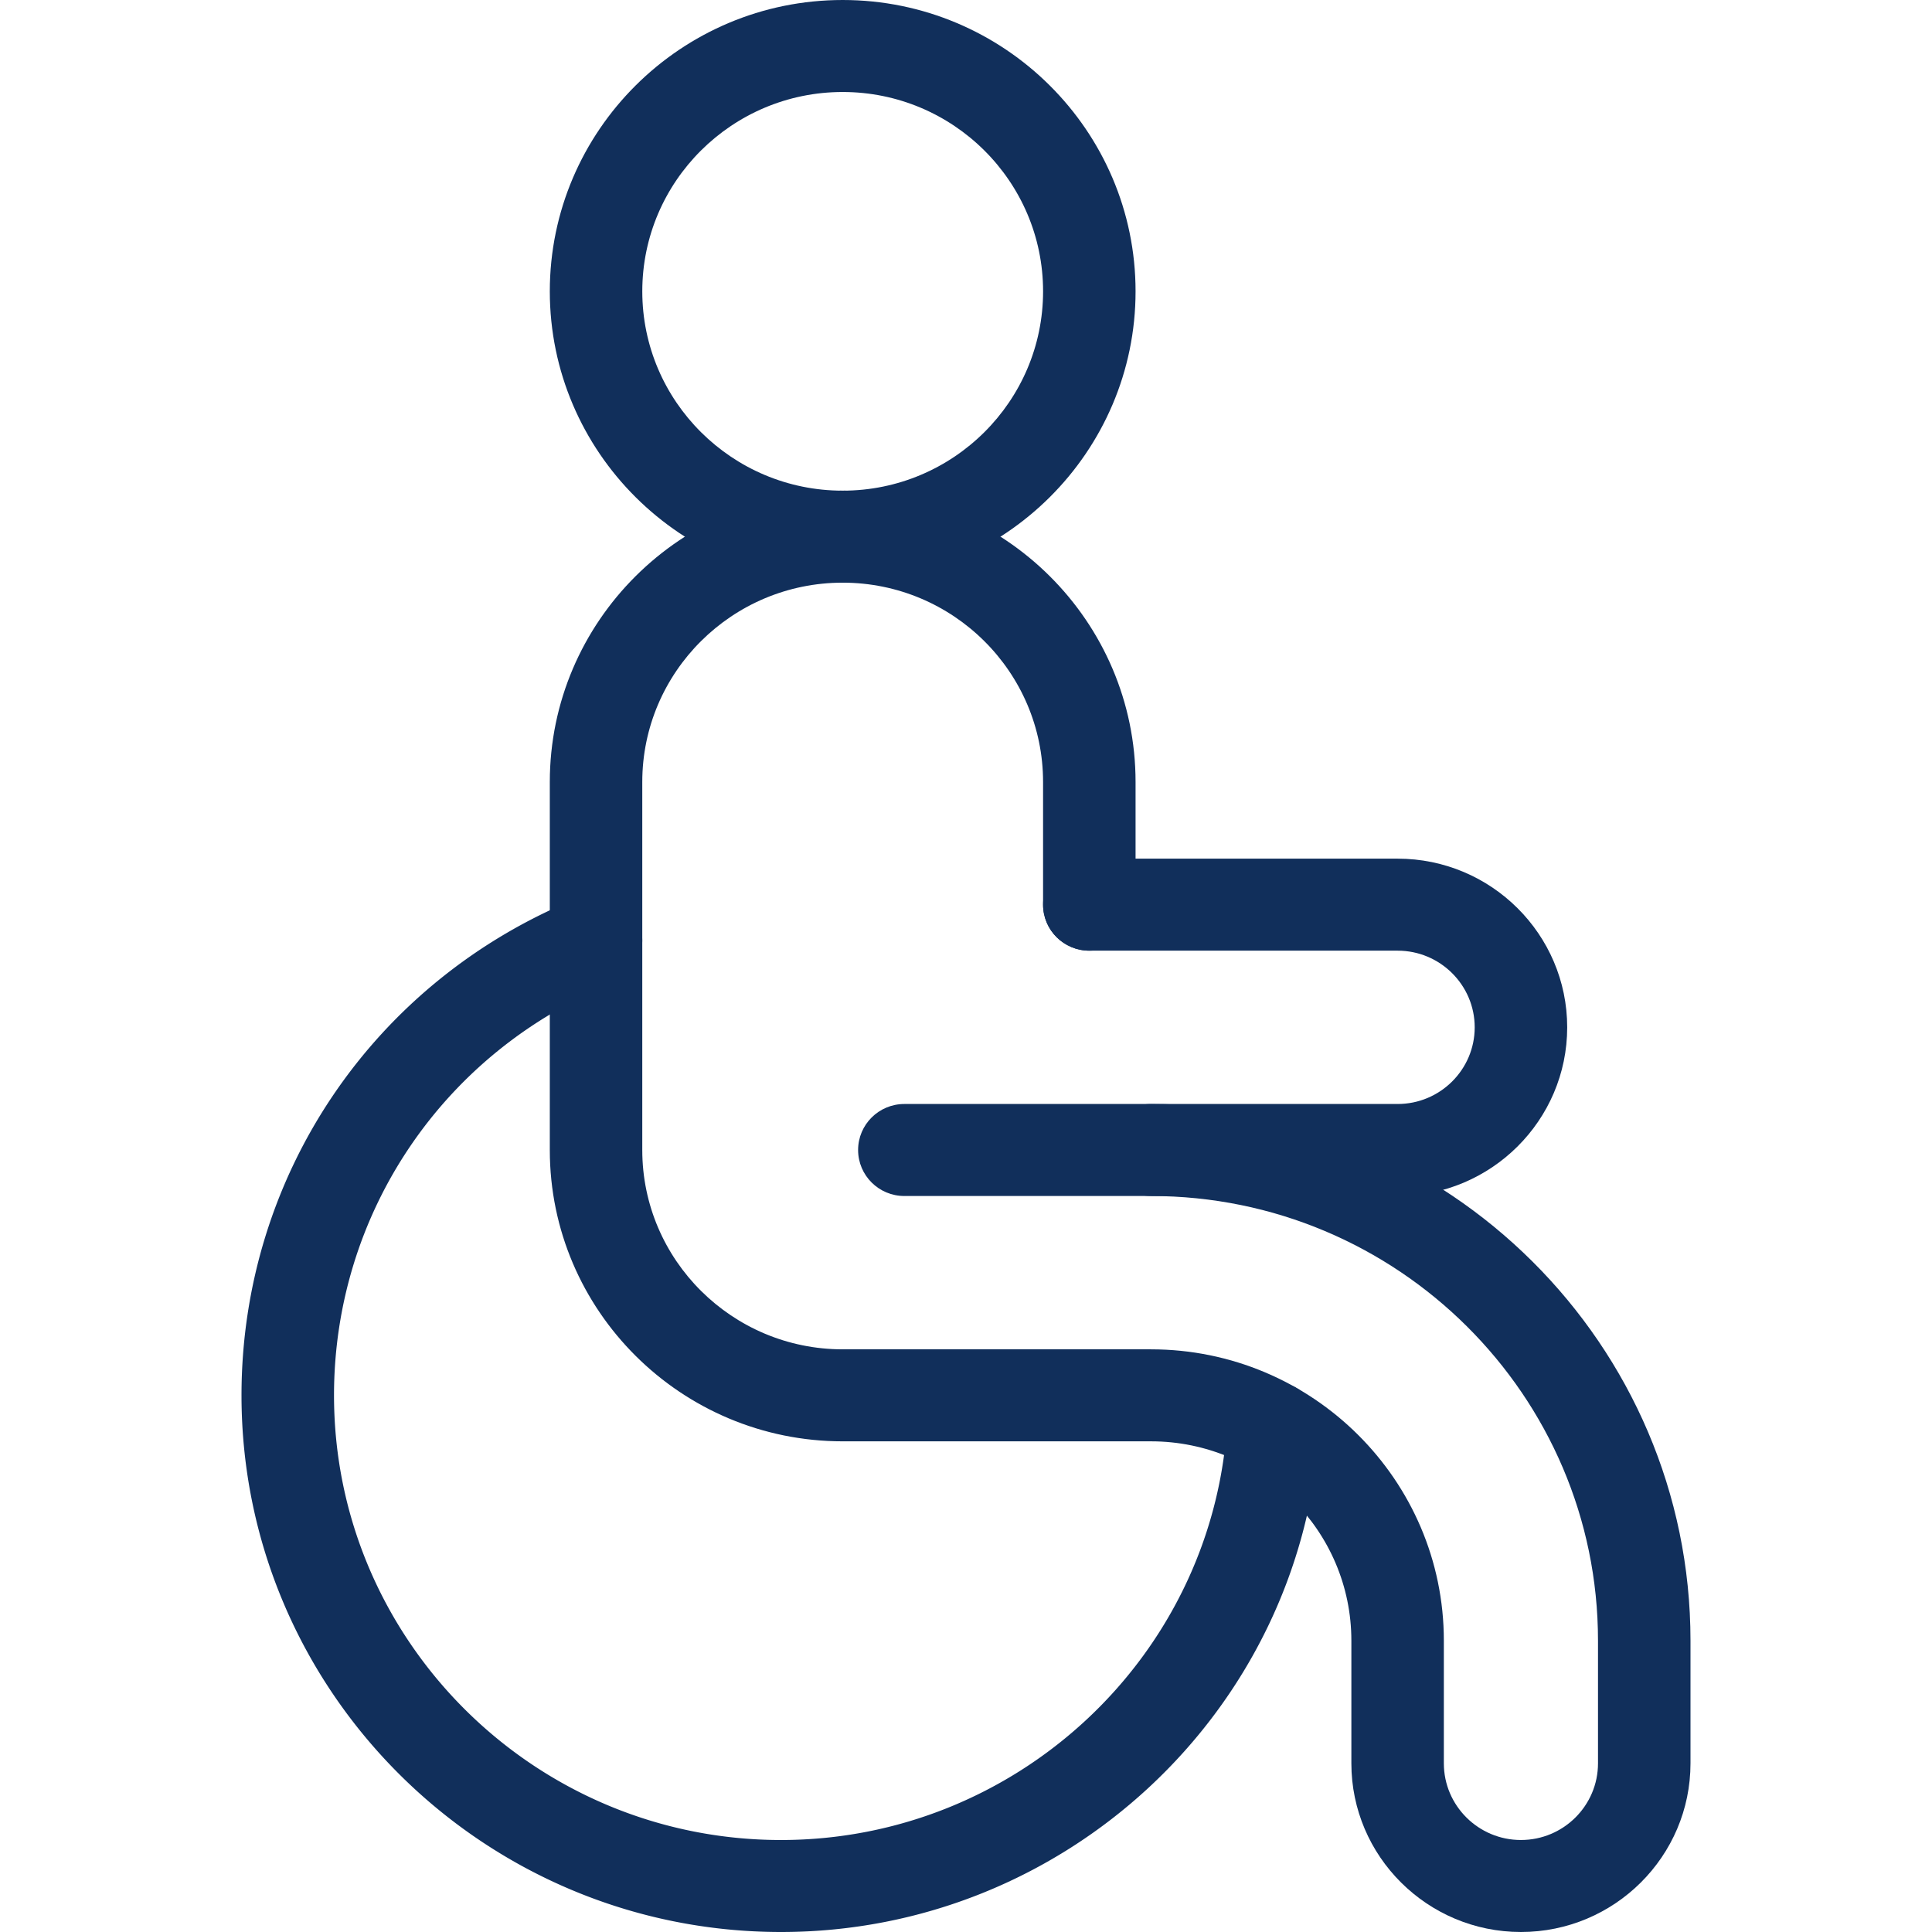 <svg preserveAspectRatio="xMidYMid meet" data-bbox="40 20 119.999 160" viewBox="40 20 119.999 160" height="200" width="200" xmlns="http://www.w3.org/2000/svg" data-type="color" role="presentation" aria-hidden="true" aria-labelledby="svgcid--nu7p1j-xruqkt"><defs><style>#comp-l2xiberr2__item-j9r9uxns svg [data-color="1"] {fill: #CEA980;}</style></defs><title id="svgcid--nu7p1j-xruqkt"></title>
    <g>
        <path d="M89.787 68.254c-13.374 0-24.255-10.823-24.255-24.127S76.413 20 89.787 20s24.255 10.823 24.255 24.127-10.88 24.127-24.255 24.127zm0-40.635c-9.151 0-16.596 7.405-16.596 16.508s7.445 16.508 16.596 16.508 16.596-7.405 16.596-16.508-7.445-16.508-16.596-16.508z" fill="#112F5B" data-color="1"></path>
        <path d="M84.681 180C60.044 180 40 160.062 40 135.556c0-18.204 10.96-34.38 27.923-41.211 1.96-.789 4.194.151 4.987 2.102a3.803 3.803 0 0 1-2.112 4.961c-14.056 5.66-23.137 19.064-23.137 34.149 0 20.306 16.608 36.825 37.021 36.825 19.451 0 35.678-15.106 36.941-34.39.138-2.1 1.954-3.688 4.071-3.554 2.11.137 3.71 1.95 3.572 4.049C127.741 161.765 108.156 180 84.681 180z" fill="#112F5B" data-color="1"></path>
        <path d="M135.745 119.048H94.894c-2.115 0-3.83-1.705-3.83-3.81 0-2.104 1.714-3.81 3.83-3.81h40.851c3.52 0 6.383-2.848 6.383-6.349s-2.863-6.349-6.383-6.349h-25.532c-2.115 0-3.83-1.705-3.83-3.81 0-2.104 1.714-3.81 3.83-3.81h25.532c7.743 0 14.043 6.266 14.043 13.968s-6.3 13.97-14.043 13.97z" fill="#112F5B" data-color="1"></path>
        <path d="M145.957 180c-7.743 0-14.043-6.266-14.043-13.968v-10.159c0-9.103-7.445-16.508-16.596-16.508H89.787c-13.374 0-24.255-10.823-24.255-24.127V84.762c0-13.304 10.881-24.127 24.255-24.127s24.255 10.823 24.255 24.127v10.159c0 2.104-1.714 3.81-3.83 3.81-2.115 0-3.83-1.705-3.83-3.81V84.762c0-9.103-7.445-16.508-16.596-16.508S73.19 75.659 73.19 84.762v30.476c0 9.103 7.445 16.508 16.596 16.508h25.532c13.374 0 24.255 10.823 24.255 24.127v10.159c0 3.501 2.863 6.349 6.383 6.349s6.383-2.848 6.383-6.349v-10.159c0-20.306-16.608-36.825-37.021-36.825-2.115 0-3.83-1.705-3.83-3.81 0-2.104 1.714-3.81 3.83-3.81 24.637 0 44.681 19.938 44.681 44.444v10.159C160 173.734 153.701 180 145.957 180z" fill="#112F5B" data-color="1"></path>
    </g>
</svg>